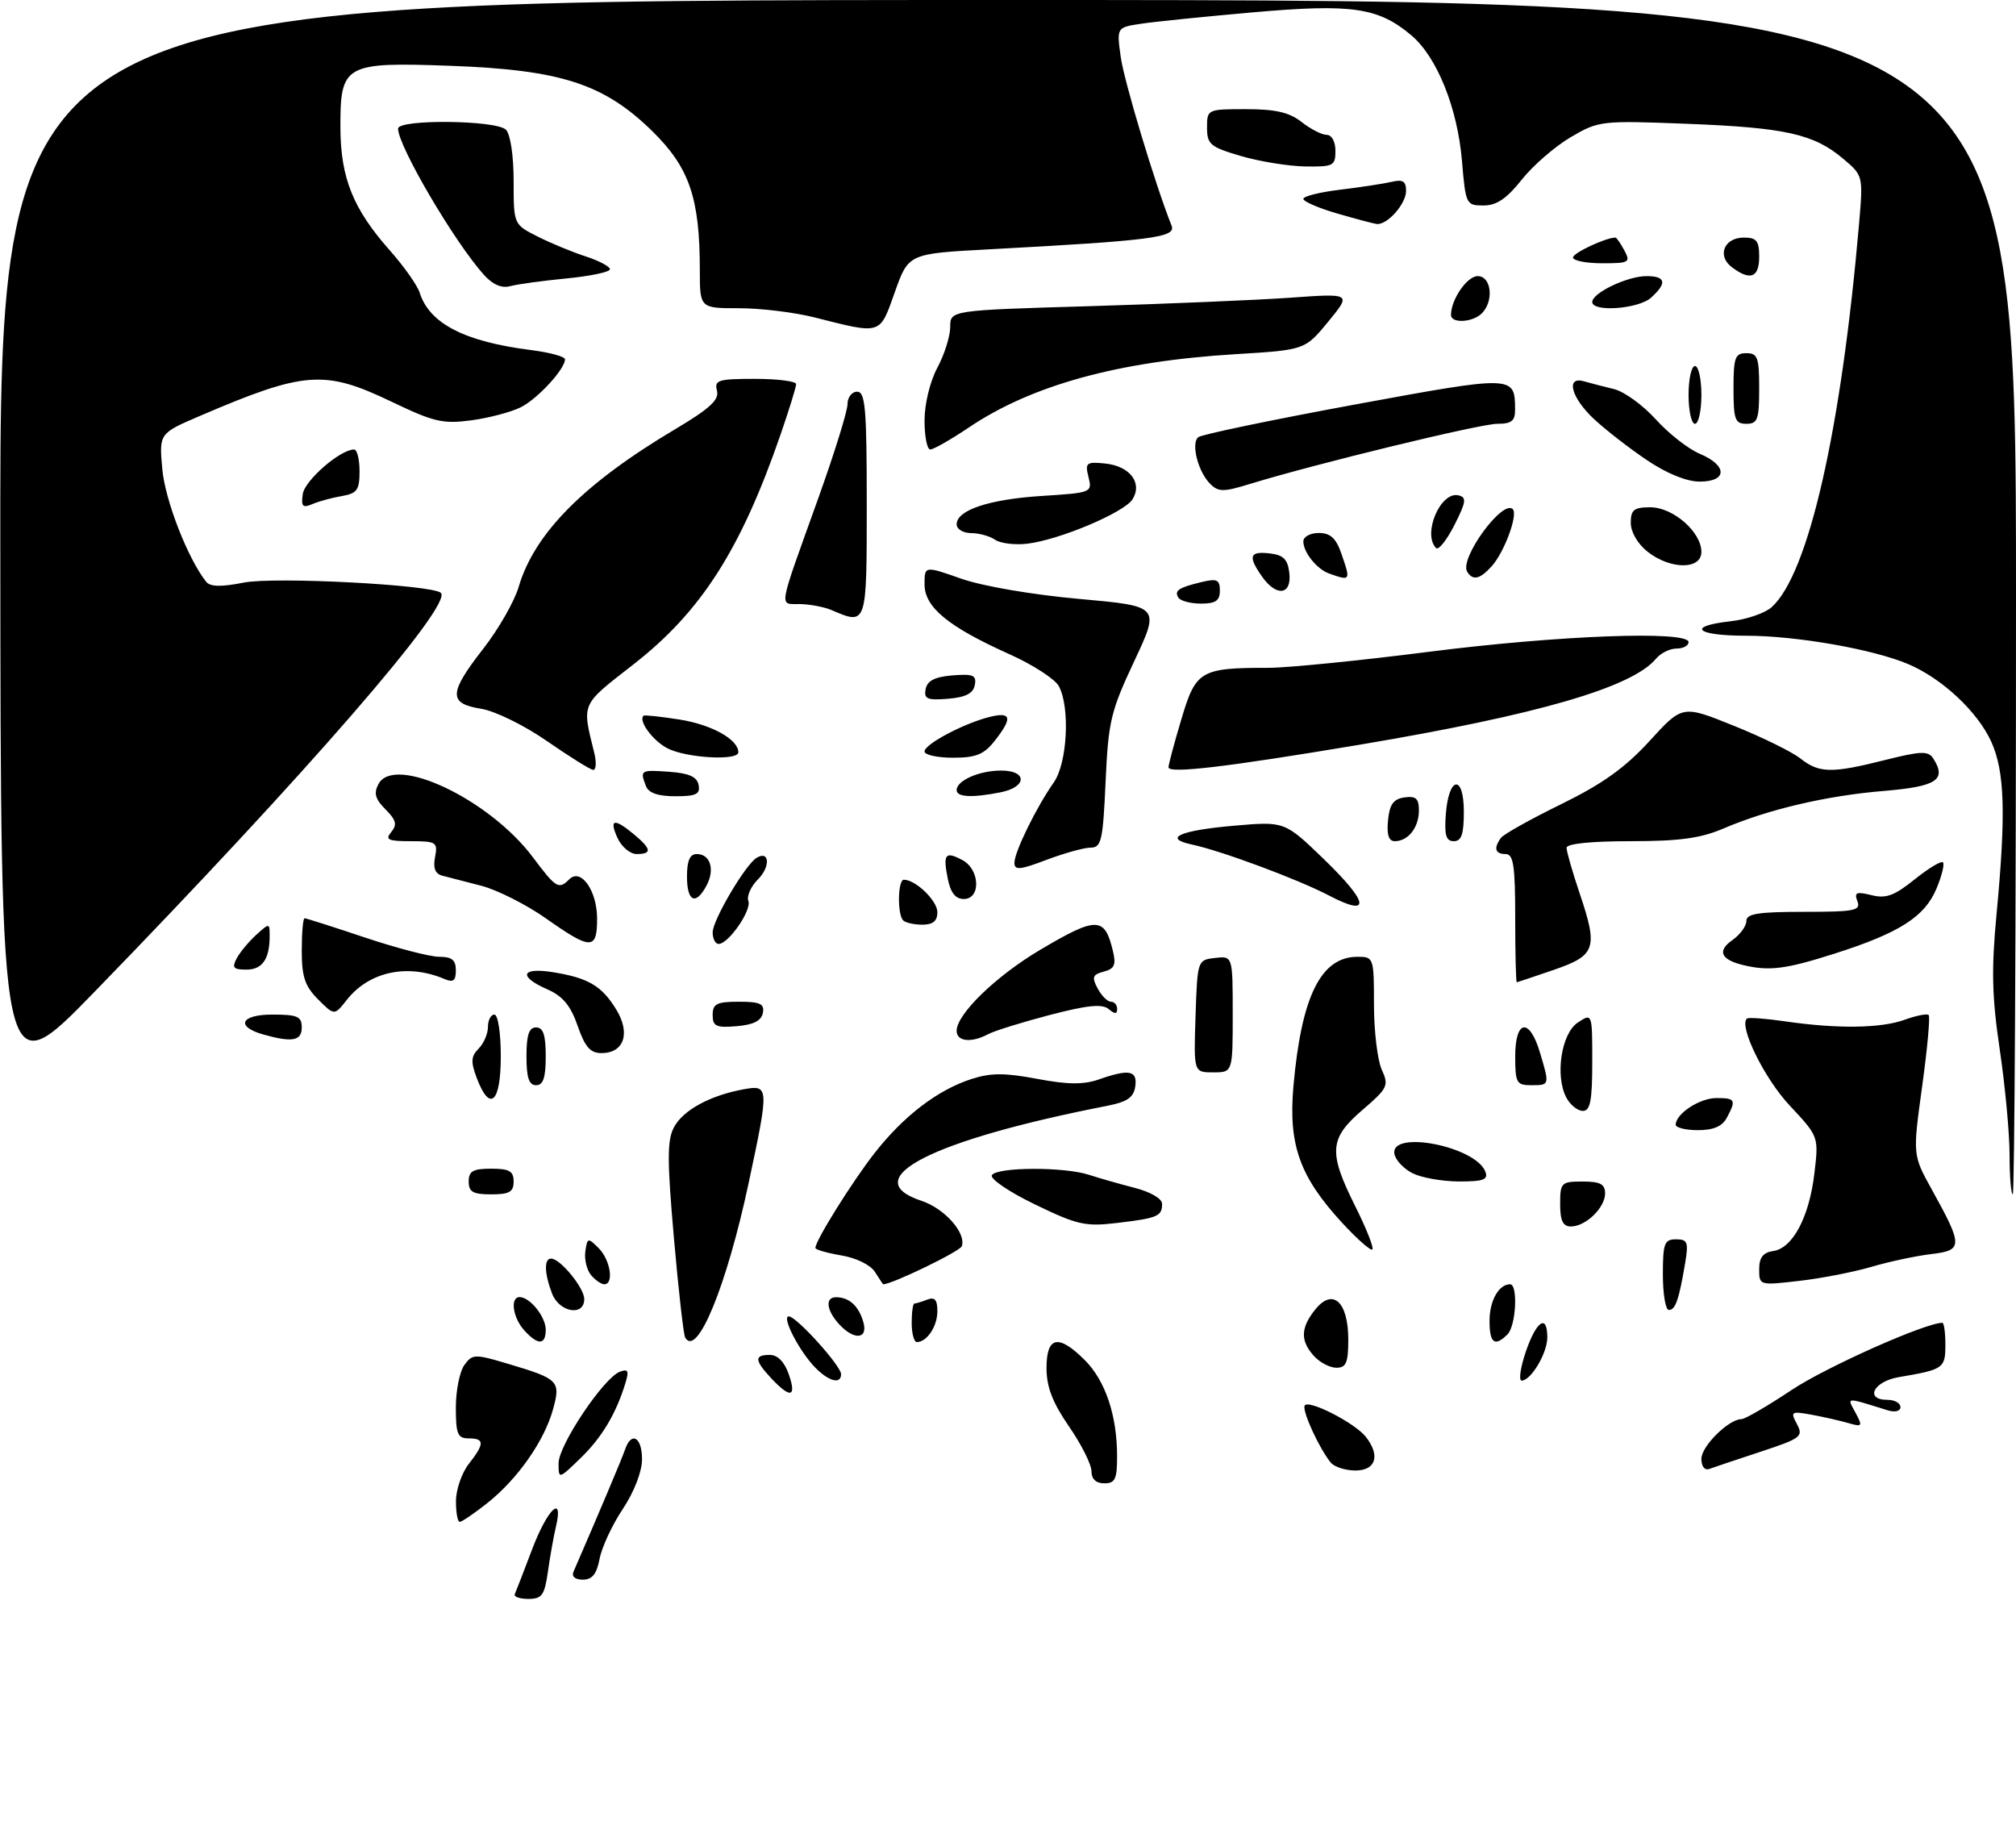 <?xml version="1.0" encoding="UTF-8" standalone="no"?>
<!DOCTYPE svg PUBLIC "-//W3C//DTD SVG 1.1//EN" "http://www.w3.org/Graphics/SVG/1.1/DTD/svg11.dtd" >
<svg xmlns="http://www.w3.org/2000/svg" xmlns:xlink="http://www.w3.org/1999/xlink" version="1.1" viewBox="0 0 314 285">
 <g >
 <path fill="currentColor"
d=" M 80.18 248.25 C 80.37 247.84 81.59 244.69 82.89 241.25 C 85.28 234.96 87.81 232.57 86.59 237.75 C 86.23 239.26 85.67 242.41 85.34 244.75 C 84.82 248.43 84.41 249.00 82.29 249.00 C 80.94 249.00 79.99 248.66 80.18 248.25 Z  M 89.33 244.75 C 93.38 235.43 96.87 227.15 97.35 225.75 C 98.33 222.84 100.00 223.79 100.00 227.25 C 99.99 229.18 98.78 232.32 97.00 235.00 C 95.35 237.47 93.73 240.96 93.39 242.75 C 92.94 245.13 92.24 246.00 90.78 246.00 C 89.56 246.00 89.00 245.51 89.33 244.75 Z  M 71.02 233.75 C 71.03 231.96 71.92 229.38 73.00 228.00 C 75.49 224.82 75.49 224.00 73.00 224.00 C 71.28 224.00 71.00 223.33 71.00 219.19 C 71.00 216.55 71.60 213.57 72.33 212.57 C 73.58 210.85 73.94 210.84 79.08 212.37 C 87.04 214.74 87.36 215.05 86.13 219.49 C 84.78 224.40 80.60 230.35 75.93 234.05 C 73.89 235.67 71.94 237.00 71.61 237.00 C 71.27 237.00 71.01 235.54 71.02 233.75 Z  M 170.00 229.11 C 170.00 228.07 168.43 224.93 166.50 222.14 C 163.92 218.39 163.00 215.99 163.00 213.02 C 163.00 208.09 164.87 207.71 168.98 211.83 C 172.16 215.01 173.99 220.44 173.99 226.75 C 174.00 230.34 173.69 231.00 172.00 231.00 C 170.71 231.00 170.00 230.33 170.00 229.11 Z  M 87.00 227.86 C 87.00 225.06 94.01 214.59 96.54 213.62 C 97.81 213.14 97.99 213.47 97.45 215.26 C 96.00 220.08 93.78 223.82 90.46 227.04 C 87.00 230.39 87.00 230.39 87.00 227.86 Z  M 207.25 227.75 C 205.45 225.50 202.87 219.89 203.19 218.93 C 203.57 217.78 211.02 221.56 212.75 223.78 C 215.02 226.69 214.29 229.00 211.12 229.00 C 209.54 229.00 207.80 228.44 207.25 227.75 Z  M 265.00 227.18 C 265.00 225.21 269.26 221.00 271.25 221.00 C 271.79 221.00 275.32 218.95 279.09 216.44 C 284.47 212.87 299.88 206.00 302.53 206.00 C 302.79 206.00 303.00 207.54 303.00 209.43 C 303.00 213.09 302.72 213.28 295.75 214.46 C 291.79 215.13 290.37 218.00 294.00 218.00 C 295.10 218.00 296.00 218.50 296.00 219.12 C 296.00 219.77 295.17 219.98 294.00 219.62 C 287.29 217.55 287.67 217.52 289.00 220.00 C 290.15 222.14 290.07 222.25 287.86 221.61 C 286.56 221.23 283.99 220.65 282.13 220.31 C 278.97 219.74 278.84 219.83 279.88 221.77 C 280.91 223.70 280.52 224.00 274.24 226.07 C 270.53 227.29 266.94 228.50 266.25 228.75 C 265.51 229.03 265.00 228.39 265.00 227.18 Z  M 120.17 214.69 C 117.50 211.84 117.44 211.00 119.90 211.00 C 121.12 211.00 122.18 212.08 122.85 214.00 C 124.10 217.59 123.14 217.84 120.17 214.69 Z  M 127.05 213.05 C 124.56 210.56 121.67 205.00 122.86 205.00 C 124.04 205.00 131.00 212.70 131.00 214.00 C 131.00 215.60 129.16 215.16 127.05 213.05 Z  M 237.65 210.50 C 239.30 205.68 241.00 204.55 241.00 208.28 C 241.00 210.72 238.46 215.00 237.00 215.00 C 236.52 215.00 236.81 212.97 237.65 210.50 Z  M 204.65 211.17 C 202.50 208.79 202.56 206.76 204.89 203.89 C 207.61 200.53 210.00 202.75 210.00 208.62 C 210.00 212.21 209.67 213.00 208.15 213.00 C 207.14 213.00 205.57 212.18 204.65 211.17 Z  M 81.65 207.17 C 79.87 205.20 79.42 202.00 80.93 202.00 C 82.54 202.00 85.00 205.06 85.00 207.07 C 85.00 209.49 83.79 209.53 81.65 207.17 Z  M 106.72 208.30 C 106.46 207.86 105.67 200.86 104.96 192.74 C 103.90 180.60 103.90 177.55 104.98 175.54 C 106.39 172.89 110.57 170.61 115.75 169.65 C 119.80 168.90 119.82 169.16 116.60 184.25 C 113.18 200.27 108.57 211.50 106.72 208.30 Z  M 142.00 206.00 C 142.00 204.35 142.19 203.00 142.42 203.00 C 142.65 203.00 143.55 202.73 144.42 202.39 C 145.59 201.94 146.00 202.41 146.00 204.19 C 146.00 206.56 144.37 209.00 142.80 209.00 C 142.36 209.00 142.00 207.65 142.00 206.00 Z  M 232.00 205.70 C 232.00 202.57 233.44 200.00 235.20 200.00 C 236.46 200.00 236.13 206.47 234.80 207.80 C 232.81 209.79 232.00 209.18 232.00 205.70 Z  M 130.65 206.17 C 128.69 204.00 128.50 201.99 130.25 202.02 C 132.24 202.04 133.68 203.32 134.43 205.75 C 135.31 208.57 133.05 208.82 130.65 206.17 Z  M 85.98 201.43 C 84.78 198.30 84.72 196.00 85.83 196.00 C 87.26 196.00 91.00 200.56 91.00 202.31 C 91.00 205.06 87.09 204.37 85.98 201.43 Z  M 259.00 198.50 C 259.00 193.63 259.23 193.00 261.05 193.00 C 262.85 193.00 263.02 193.43 262.46 196.75 C 261.50 202.44 260.95 204.00 259.93 204.00 C 259.42 204.00 259.00 201.53 259.00 198.50 Z  M 92.05 198.56 C 91.39 197.76 90.99 196.10 91.17 194.87 C 91.48 192.73 91.58 192.71 93.25 194.38 C 95.07 196.21 95.66 200.00 94.12 200.00 C 93.64 200.00 92.71 199.35 92.05 198.56 Z  M 136.29 198.10 C 135.61 197.00 133.39 195.90 131.05 195.51 C 128.82 195.13 127.00 194.61 127.00 194.34 C 127.00 193.20 132.68 184.11 136.21 179.58 C 140.75 173.78 146.03 169.74 151.32 168.03 C 154.33 167.06 156.50 167.06 161.54 168.01 C 166.30 168.91 168.76 168.93 171.12 168.11 C 175.90 166.44 177.18 166.69 176.82 169.21 C 176.57 170.90 175.56 171.60 172.50 172.20 C 145.08 177.55 133.23 183.61 143.54 187.01 C 147.12 188.20 150.50 192.00 149.81 194.07 C 149.54 194.87 138.96 200.00 137.57 200.00 C 137.52 200.00 136.95 199.14 136.29 198.10 Z  M 274.00 197.67 C 274.00 195.83 274.60 195.05 276.20 194.82 C 279.23 194.38 281.80 189.52 282.60 182.72 C 283.28 177.00 283.28 177.00 278.72 172.13 C 274.79 167.92 270.79 159.78 272.09 158.62 C 272.32 158.42 274.98 158.61 278.00 159.05 C 286.15 160.24 292.94 160.15 296.65 158.81 C 298.47 158.15 300.15 157.82 300.40 158.07 C 300.65 158.32 300.19 163.33 299.38 169.20 C 297.91 179.86 297.91 179.86 300.85 185.18 C 305.78 194.07 305.77 194.71 300.78 195.30 C 298.43 195.58 294.25 196.47 291.50 197.28 C 288.75 198.09 283.69 199.08 280.25 199.47 C 274.04 200.19 274.00 200.18 274.00 197.67 Z  M 209.06 190.45 C 202.42 183.24 200.65 178.29 201.46 169.12 C 202.71 155.11 205.74 149.00 211.45 149.00 C 213.95 149.00 214.00 149.13 214.00 156.45 C 214.00 160.55 214.55 165.10 215.21 166.57 C 216.35 169.06 216.16 169.46 212.20 172.86 C 207.02 177.31 206.87 179.42 211.11 187.90 C 212.82 191.32 214.01 194.33 213.75 194.58 C 213.50 194.83 211.39 192.97 209.06 190.45 Z  M 161.19 187.56 C 157.15 185.61 154.15 183.56 154.49 183.01 C 155.28 181.73 165.76 181.69 169.60 182.95 C 171.20 183.47 174.41 184.39 176.75 184.99 C 179.21 185.62 181.00 186.67 181.00 187.48 C 181.00 189.41 180.30 189.70 174.00 190.45 C 169.04 191.04 167.78 190.76 161.19 187.56 Z  M 243.00 187.50 C 243.00 184.17 243.17 184.00 246.50 184.00 C 249.24 184.00 250.00 184.40 250.00 185.85 C 250.00 188.08 246.98 191.00 244.67 191.00 C 243.43 191.00 243.00 190.10 243.00 187.50 Z  M 73.00 184.00 C 73.00 182.38 73.67 182.00 76.50 182.00 C 79.33 182.00 80.00 182.38 80.00 184.00 C 80.00 185.62 79.33 186.00 76.50 186.00 C 73.67 186.00 73.00 185.62 73.00 184.00 Z  M 313.00 179.88 C 313.00 176.51 312.31 169.12 311.47 163.46 C 310.25 155.21 310.15 151.03 310.97 142.34 C 312.45 126.72 312.25 120.14 310.14 115.49 C 308.01 110.82 302.49 105.66 297.21 103.42 C 291.71 101.09 279.76 99.00 271.91 99.00 C 264.14 99.00 262.59 97.53 269.54 96.75 C 272.04 96.47 274.92 95.48 275.95 94.55 C 281.68 89.36 286.76 67.08 289.55 34.92 C 290.20 27.35 290.20 27.35 287.07 24.71 C 282.50 20.86 278.09 19.88 262.80 19.28 C 249.38 18.76 249.02 18.80 244.65 21.36 C 242.20 22.80 238.76 25.78 237.01 27.99 C 234.67 30.94 233.10 32.00 231.06 32.00 C 228.36 32.00 228.28 31.83 227.71 25.09 C 227.02 16.81 223.81 8.86 219.82 5.50 C 214.67 1.16 210.60 0.57 195.28 1.91 C 187.70 2.58 179.79 3.38 177.71 3.70 C 173.92 4.27 173.92 4.27 174.56 8.88 C 175.09 12.69 179.92 28.72 182.48 35.15 C 183.21 36.98 179.50 37.46 154.00 38.83 C 141.50 39.50 141.50 39.50 139.37 45.50 C 136.98 52.22 137.39 52.09 126.86 49.43 C 123.75 48.64 118.46 48.00 115.11 48.00 C 109.00 48.00 109.00 48.00 109.00 42.05 C 109.00 30.82 107.37 26.08 101.57 20.40 C 94.05 13.05 87.35 10.88 70.21 10.25 C 53.63 9.65 52.99 10.00 53.02 19.90 C 53.05 27.71 55.00 32.55 60.72 39.00 C 62.92 41.48 65.01 44.44 65.37 45.59 C 66.89 50.39 72.38 53.22 82.75 54.52 C 85.64 54.89 88.00 55.53 88.00 55.96 C 88.00 57.47 83.78 62.06 81.16 63.40 C 79.70 64.15 76.23 65.07 73.47 65.45 C 68.99 66.05 67.60 65.73 60.99 62.56 C 50.53 57.55 47.45 57.78 31.14 64.77 C 24.78 67.50 24.78 67.50 25.28 73.06 C 25.71 77.91 29.27 87.04 32.12 90.61 C 32.75 91.39 34.46 91.42 37.95 90.73 C 42.75 89.78 67.40 91.07 68.67 92.33 C 70.54 94.21 47.65 120.57 14.68 154.50 C 0.10 169.50 0.10 169.50 0.05 84.75 C 0.00 0.00 0.00 0.00 157.00 0.00 C 314.00 0.00 314.00 0.00 314.00 93.00 C 314.00 144.15 313.77 186.00 313.50 186.00 C 313.23 186.00 313.00 183.25 313.00 179.88 Z  M 220.01 182.71 C 218.64 182.02 217.37 180.67 217.19 179.72 C 216.45 175.91 229.82 178.49 231.35 182.46 C 231.83 183.71 231.06 184.00 227.22 183.99 C 224.62 183.98 221.38 183.40 220.01 182.71 Z  M 261.00 175.15 C 261.00 173.45 264.73 171.00 267.33 171.00 C 270.30 171.00 270.45 171.28 268.96 174.07 C 268.25 175.41 266.87 176.00 264.46 176.00 C 262.56 176.00 261.00 175.62 261.00 175.15 Z  M 243.98 170.96 C 242.17 167.58 243.17 160.95 245.75 159.24 C 248.00 157.76 248.00 157.76 248.00 165.38 C 248.00 171.41 247.69 173.00 246.54 173.00 C 245.73 173.00 244.58 172.08 243.98 170.96 Z  M 74.26 167.89 C 73.30 165.34 73.36 164.50 74.54 163.31 C 75.34 162.51 76.00 160.99 76.00 159.93 C 76.00 158.87 76.45 158.00 77.00 158.00 C 77.56 158.00 78.00 160.83 78.00 164.50 C 78.00 171.75 76.30 173.28 74.26 167.89 Z  M 82.00 164.50 C 82.00 161.17 82.39 160.00 83.50 160.00 C 84.61 160.00 85.00 161.17 85.00 164.50 C 85.00 167.83 84.61 169.00 83.50 169.00 C 82.39 169.00 82.00 167.83 82.00 164.50 Z  M 236.00 164.50 C 236.00 158.79 238.21 158.43 239.84 163.87 C 241.38 169.00 241.38 169.00 238.50 169.00 C 236.20 169.00 236.00 168.63 236.00 164.50 Z  M 186.21 158.25 C 186.50 149.53 186.51 149.50 189.25 149.18 C 192.00 148.87 192.00 148.87 192.00 157.93 C 192.00 167.00 192.00 167.00 188.96 167.00 C 185.92 167.00 185.92 167.00 186.21 158.25 Z  M 89.97 159.75 C 88.88 156.60 87.66 155.13 85.25 154.07 C 80.68 152.06 81.15 150.61 86.13 151.40 C 91.64 152.29 93.74 153.53 96.00 157.24 C 98.24 160.93 97.19 164.00 93.68 164.00 C 91.94 164.00 91.11 163.05 89.97 159.75 Z  M 41.07 161.12 C 36.64 159.88 37.45 158.00 42.42 158.00 C 46.33 158.00 47.00 158.29 47.00 160.00 C 47.00 162.09 45.54 162.37 41.07 161.12 Z  M 149.00 160.53 C 149.00 157.95 155.08 152.04 161.94 147.96 C 170.83 142.69 172.06 142.70 173.35 148.14 C 173.86 150.25 173.57 150.88 171.92 151.31 C 170.17 151.77 170.02 152.17 170.96 153.93 C 171.57 155.07 172.50 156.00 173.04 156.00 C 173.57 156.00 174.00 156.51 174.00 157.12 C 174.00 157.95 173.65 157.95 172.66 157.13 C 171.66 156.30 169.33 156.54 163.48 158.07 C 159.17 159.20 154.85 160.54 153.89 161.06 C 151.29 162.45 149.00 162.20 149.00 160.53 Z  M 111.00 158.06 C 111.00 156.32 111.63 156.00 115.07 156.00 C 118.41 156.00 119.09 156.32 118.82 157.75 C 118.58 158.97 117.36 159.59 114.74 159.81 C 111.53 160.08 111.00 159.83 111.00 158.06 Z  M 49.54 155.63 C 47.49 153.58 47.00 152.11 47.00 148.05 C 47.00 145.27 47.20 143.00 47.44 143.00 C 47.69 143.00 51.92 144.35 56.84 146.00 C 61.77 147.65 66.97 149.00 68.40 149.00 C 70.38 149.00 71.00 149.50 71.00 151.11 C 71.00 152.73 70.60 153.04 69.25 152.47 C 63.50 150.01 57.49 151.29 54.01 155.72 C 52.08 158.17 52.08 158.17 49.54 155.63 Z  M 236.00 143.00 C 236.00 134.78 235.73 133.00 234.50 133.00 C 232.87 133.00 232.61 132.09 233.77 130.49 C 234.17 129.93 238.39 127.57 243.15 125.24 C 249.59 122.08 253.10 119.58 256.92 115.40 C 262.04 109.79 262.04 109.79 270.04 113.02 C 274.44 114.79 279.11 117.08 280.42 118.12 C 283.35 120.42 285.27 120.46 293.64 118.35 C 299.22 116.95 300.33 116.92 301.10 118.10 C 303.25 121.44 301.67 122.48 293.45 123.17 C 284.49 123.91 275.42 126.04 268.47 129.01 C 264.88 130.55 261.59 131.00 253.92 131.00 C 247.77 131.00 244.00 131.39 244.00 132.03 C 244.00 132.60 244.92 135.81 246.05 139.16 C 248.93 147.69 248.55 148.79 242.00 151.04 C 238.97 152.08 236.39 152.95 236.25 152.97 C 236.11 152.99 236.00 148.50 236.00 143.00 Z  M 36.87 149.24 C 37.39 148.27 38.76 146.63 39.91 145.58 C 41.97 143.72 42.00 143.72 42.00 145.76 C 42.00 149.37 40.86 151.00 38.36 151.00 C 36.35 151.00 36.09 150.70 36.87 149.24 Z  M 271.50 150.29 C 268.03 149.45 267.43 148.09 269.79 146.43 C 271.01 145.58 272.00 144.24 272.00 143.44 C 272.00 142.29 273.82 142.00 280.97 142.00 C 288.89 142.00 289.86 141.81 289.30 140.35 C 288.77 138.97 289.13 138.82 291.48 139.40 C 293.74 139.97 295.04 139.50 298.21 136.95 C 300.37 135.22 302.35 134.02 302.62 134.29 C 302.90 134.56 302.44 136.40 301.62 138.37 C 299.78 142.78 295.84 145.29 285.70 148.52 C 278.07 150.95 275.55 151.26 271.50 150.29 Z  M 85.00 143.00 C 81.97 140.87 77.47 138.60 75.00 137.95 C 72.53 137.31 69.78 136.60 68.89 136.37 C 67.78 136.08 67.43 135.19 67.76 133.48 C 68.20 131.16 67.97 131.00 63.99 131.00 C 60.43 131.00 59.94 130.77 60.94 129.57 C 61.89 128.43 61.71 127.71 60.04 126.04 C 58.44 124.44 58.18 123.52 58.95 122.10 C 61.43 117.45 76.23 124.46 82.99 133.49 C 86.61 138.32 87.03 138.57 88.66 136.94 C 90.48 135.12 93.00 138.70 93.00 143.07 C 93.00 147.98 92.06 147.98 85.00 143.00 Z  M 111.00 145.20 C 111.00 143.30 116.07 134.69 117.83 133.60 C 119.86 132.35 120.03 134.97 118.06 136.94 C 116.95 138.05 116.28 139.56 116.56 140.30 C 117.11 141.73 113.47 147.00 111.93 147.00 C 111.42 147.00 111.00 146.19 111.00 145.20 Z  M 140.67 143.33 C 139.74 142.40 139.83 137.00 140.78 137.00 C 142.62 137.00 146.00 140.27 146.00 142.06 C 146.00 143.43 145.31 144.00 143.67 144.00 C 142.38 144.00 141.03 143.70 140.67 143.33 Z  M 207.00 139.46 C 202.15 136.93 190.31 132.52 185.61 131.51 C 181.03 130.53 183.82 129.31 192.30 128.58 C 200.10 127.91 200.10 127.91 206.19 133.79 C 213.26 140.62 213.59 142.91 207.00 139.46 Z  M 107.00 136.50 C 107.00 134.02 107.45 133.00 108.53 133.00 C 110.64 133.00 111.38 135.42 110.04 137.92 C 108.36 141.06 107.00 140.42 107.00 136.50 Z  M 147.62 136.84 C 146.85 132.99 147.22 132.51 149.91 133.95 C 152.64 135.41 152.80 140.00 150.12 140.00 C 148.82 140.00 148.06 139.04 147.62 136.84 Z  M 158.00 134.36 C 158.00 132.68 161.43 125.68 164.13 121.85 C 166.24 118.85 166.70 110.18 164.92 106.86 C 164.33 105.75 160.85 103.50 157.18 101.86 C 147.69 97.60 144.00 94.56 144.00 91.00 C 144.00 88.11 144.00 88.11 149.75 90.13 C 153.07 91.29 160.82 92.62 168.09 93.27 C 180.68 94.40 180.68 94.40 176.67 102.95 C 172.99 110.78 172.62 112.36 172.20 121.75 C 171.79 130.91 171.54 132.00 169.88 132.00 C 168.86 132.00 165.77 132.86 163.01 133.90 C 158.86 135.48 158.00 135.56 158.00 134.36 Z  M 96.18 130.50 C 94.83 127.54 95.66 127.36 98.75 129.94 C 101.48 132.22 101.59 133.00 99.16 133.00 C 98.15 133.00 96.81 131.88 96.18 130.50 Z  M 216.19 127.75 C 216.43 125.26 217.03 124.43 218.75 124.18 C 220.54 123.93 221.00 124.35 221.00 126.23 C 221.00 128.87 219.32 131.00 217.24 131.00 C 216.30 131.00 215.97 129.98 216.19 127.75 Z  M 225.19 126.83 C 225.63 120.86 228.00 120.51 228.00 126.42 C 228.00 129.90 227.63 131.00 226.44 131.00 C 225.23 131.00 224.95 130.07 225.19 126.83 Z  M 100.61 122.42 C 99.65 119.93 99.76 119.87 104.24 120.19 C 107.34 120.42 108.57 120.97 108.81 122.25 C 109.09 123.68 108.42 124.00 105.18 124.00 C 102.49 124.00 101.02 123.49 100.61 122.42 Z  M 149.00 123.04 C 149.00 121.55 152.53 120.00 155.93 120.00 C 160.03 120.00 159.98 122.55 155.88 123.38 C 151.41 124.27 149.00 124.15 149.00 123.04 Z  M 85.15 115.38 C 81.59 112.92 77.10 110.72 74.90 110.37 C 69.81 109.55 69.88 107.94 75.29 101.00 C 77.65 97.97 80.12 93.66 80.78 91.41 C 83.25 83.03 90.95 75.28 105.21 66.81 C 110.57 63.62 112.04 62.26 111.67 60.84 C 111.24 59.19 111.86 59.00 117.59 59.00 C 121.12 59.00 124.00 59.37 124.00 59.82 C 124.00 60.28 122.92 63.77 121.61 67.57 C 115.39 85.60 109.20 95.27 98.62 103.50 C 90.41 109.90 90.62 109.40 92.56 117.25 C 92.93 118.76 92.84 119.95 92.37 119.89 C 91.89 119.83 88.64 117.80 85.15 115.38 Z  M 182.00 119.49 C 182.00 119.06 182.90 115.69 184.01 111.98 C 186.26 104.42 186.97 104.00 197.59 104.00 C 200.53 104.00 211.79 102.88 222.60 101.50 C 242.78 98.93 263.00 98.18 263.00 100.00 C 263.00 100.55 262.16 101.00 261.12 101.00 C 260.09 101.00 258.66 101.71 257.94 102.57 C 254.23 107.05 239.54 111.31 211.74 115.98 C 190.97 119.46 182.00 120.52 182.00 119.49 Z  M 103.87 116.49 C 101.59 115.25 99.40 112.23 100.23 111.46 C 100.38 111.32 102.92 111.59 105.88 112.06 C 110.87 112.86 115.00 115.16 115.00 117.15 C 115.00 118.53 106.72 118.04 103.87 116.49 Z  M 144.00 117.02 C 144.00 115.88 150.26 112.58 154.25 111.62 C 157.54 110.83 157.72 111.82 154.93 115.37 C 153.25 117.50 152.02 118.00 148.43 118.00 C 145.99 118.00 144.00 117.56 144.00 117.02 Z  M 144.17 107.32 C 144.42 106.01 145.59 105.41 148.34 105.18 C 151.59 104.92 152.12 105.15 151.83 106.68 C 151.58 107.99 150.41 108.59 147.66 108.82 C 144.41 109.08 143.88 108.85 144.17 107.32 Z  M 129.50 95.00 C 128.40 94.53 126.21 94.11 124.63 94.07 C 121.30 93.99 121.05 95.45 127.41 77.70 C 129.94 70.66 132.00 64.03 132.00 62.95 C 132.00 61.88 132.68 61.00 133.50 61.00 C 134.78 61.00 135.00 63.61 135.00 78.50 C 135.00 97.47 135.03 97.38 129.50 95.00 Z  M 183.54 93.07 C 182.86 91.97 183.56 91.50 187.25 90.62 C 189.56 90.07 190.00 90.29 190.00 91.98 C 190.00 93.55 189.34 94.00 187.06 94.00 C 185.44 94.00 183.86 93.58 183.54 93.07 Z  M 196.56 89.78 C 194.35 86.62 194.61 85.82 197.75 86.18 C 199.91 86.43 200.57 87.09 200.82 89.25 C 201.21 92.68 198.80 92.98 196.56 89.78 Z  M 207.00 89.31 C 205.09 88.62 203.00 86.01 203.00 84.31 C 203.00 83.59 204.08 83.00 205.40 83.00 C 207.20 83.00 208.08 83.80 208.90 86.15 C 210.41 90.47 210.38 90.51 207.00 89.31 Z  M 228.52 89.03 C 227.27 87.00 234.04 77.71 235.62 79.29 C 236.47 80.14 234.31 86.00 232.33 88.19 C 230.49 90.22 229.40 90.46 228.52 89.03 Z  M 256.63 85.93 C 255.08 84.71 254.00 82.86 254.00 81.43 C 254.00 79.39 254.49 79.00 257.05 79.00 C 260.59 79.00 265.00 82.85 265.00 85.95 C 265.00 88.74 260.19 88.72 256.63 85.93 Z  M 223.68 85.35 C 221.51 83.18 224.35 76.48 227.16 77.14 C 228.46 77.45 228.37 78.13 226.53 81.77 C 225.34 84.11 224.06 85.72 223.68 85.35 Z  M 155.00 84.06 C 154.18 83.49 152.49 83.02 151.25 83.02 C 150.01 83.01 149.00 82.40 149.00 81.66 C 149.00 79.43 154.07 77.75 162.33 77.23 C 170.02 76.74 170.14 76.69 169.54 74.30 C 168.98 72.06 169.19 71.89 172.11 72.18 C 175.97 72.57 177.99 75.19 176.40 77.75 C 175.12 79.81 165.01 84.08 160.00 84.67 C 158.07 84.90 155.82 84.62 155.00 84.06 Z  M 47.16 76.93 C 47.47 74.80 53.00 70.00 55.15 70.00 C 55.62 70.00 56.00 71.52 56.00 73.39 C 56.00 76.30 55.62 76.84 53.25 77.25 C 51.74 77.50 49.67 78.07 48.66 78.50 C 47.14 79.15 46.88 78.88 47.16 76.93 Z  M 188.48 75.34 C 186.60 73.46 185.48 69.09 186.62 68.09 C 187.11 67.67 198.01 65.40 210.86 63.03 C 235.84 58.43 235.95 58.43 235.98 63.75 C 236.00 65.55 235.44 66.00 233.20 66.00 C 230.53 66.00 204.91 72.23 194.73 75.35 C 190.53 76.64 189.78 76.64 188.48 75.34 Z  M 256.49 71.64 C 253.74 69.79 250.04 66.91 248.25 65.24 C 244.69 61.91 243.82 58.52 246.75 59.39 C 247.71 59.67 249.80 60.21 251.38 60.59 C 252.96 60.97 255.89 63.09 257.88 65.29 C 259.87 67.50 262.96 69.92 264.75 70.67 C 269.07 72.48 269.07 75.00 264.74 75.00 C 262.69 75.00 259.62 73.75 256.49 71.64 Z  M 144.00 65.50 C 144.00 62.90 144.85 59.41 146.00 57.26 C 147.10 55.21 148.00 52.36 148.00 50.92 C 148.00 48.32 148.00 48.32 169.75 47.68 C 181.71 47.32 195.78 46.73 201.00 46.36 C 210.50 45.68 210.50 45.68 206.88 50.09 C 203.25 54.50 203.25 54.50 192.38 55.16 C 174.17 56.27 160.70 59.97 150.89 66.58 C 148.09 68.46 145.39 70.00 144.90 70.00 C 144.40 70.00 144.00 67.97 144.00 65.50 Z  M 263.00 61.50 C 263.00 59.02 263.45 57.00 264.00 57.00 C 264.55 57.00 265.00 59.02 265.00 61.50 C 265.00 63.98 264.55 66.00 264.00 66.00 C 263.45 66.00 263.00 63.98 263.00 61.50 Z  M 270.00 60.50 C 270.00 55.67 270.24 55.00 272.00 55.00 C 273.76 55.00 274.00 55.67 274.00 60.50 C 274.00 65.33 273.76 66.00 272.00 66.00 C 270.24 66.00 270.00 65.33 270.00 60.50 Z  M 226.00 49.05 C 226.00 46.64 228.50 43.00 230.16 43.00 C 232.30 43.00 232.72 46.88 230.80 48.80 C 229.37 50.23 226.00 50.40 226.00 49.05 Z  M 248.00 47.03 C 248.00 45.61 253.48 43.00 256.45 43.00 C 259.46 43.00 259.69 44.07 257.17 46.35 C 255.22 48.12 248.00 48.65 248.00 47.03 Z  M 75.38 42.81 C 70.80 37.73 62.00 22.74 62.00 20.03 C 62.00 18.54 77.29 18.69 78.80 20.20 C 79.50 20.90 80.00 24.24 80.00 28.18 C 80.00 34.96 80.00 34.96 83.75 36.84 C 85.81 37.88 89.19 39.28 91.25 39.94 C 93.31 40.61 95.00 41.51 95.00 41.93 C 95.00 42.36 91.96 43.00 88.25 43.36 C 84.54 43.72 80.59 44.26 79.48 44.56 C 78.14 44.93 76.75 44.33 75.38 42.81 Z  M 269.73 41.60 C 267.39 39.82 268.54 37.00 271.61 37.00 C 273.60 37.00 274.00 37.50 274.00 40.00 C 274.00 43.25 272.60 43.77 269.73 41.60 Z  M 245.00 40.10 C 245.00 39.39 250.11 37.00 251.61 37.00 C 251.79 37.00 252.41 37.90 253.00 39.00 C 254.00 40.86 253.76 41.00 249.54 41.00 C 247.04 41.00 245.00 40.59 245.00 40.10 Z  M 208.25 33.24 C 205.36 32.40 203.00 31.38 203.00 30.97 C 203.00 30.56 205.59 29.92 208.75 29.54 C 211.91 29.16 215.51 28.61 216.75 28.32 C 218.50 27.90 219.00 28.22 219.00 29.74 C 219.00 31.76 216.04 35.09 214.42 34.88 C 213.91 34.82 211.14 34.08 208.25 33.24 Z  M 193.25 24.29 C 188.49 22.89 188.00 22.47 188.00 19.87 C 188.00 17.02 188.05 17.00 194.09 17.00 C 198.67 17.00 200.82 17.50 202.73 19.00 C 204.13 20.10 205.88 21.00 206.63 21.00 C 207.42 21.00 208.00 22.05 208.00 23.50 C 208.00 25.83 207.67 25.99 203.25 25.92 C 200.64 25.87 196.14 25.14 193.25 24.29 Z "/>
</g>
</svg>